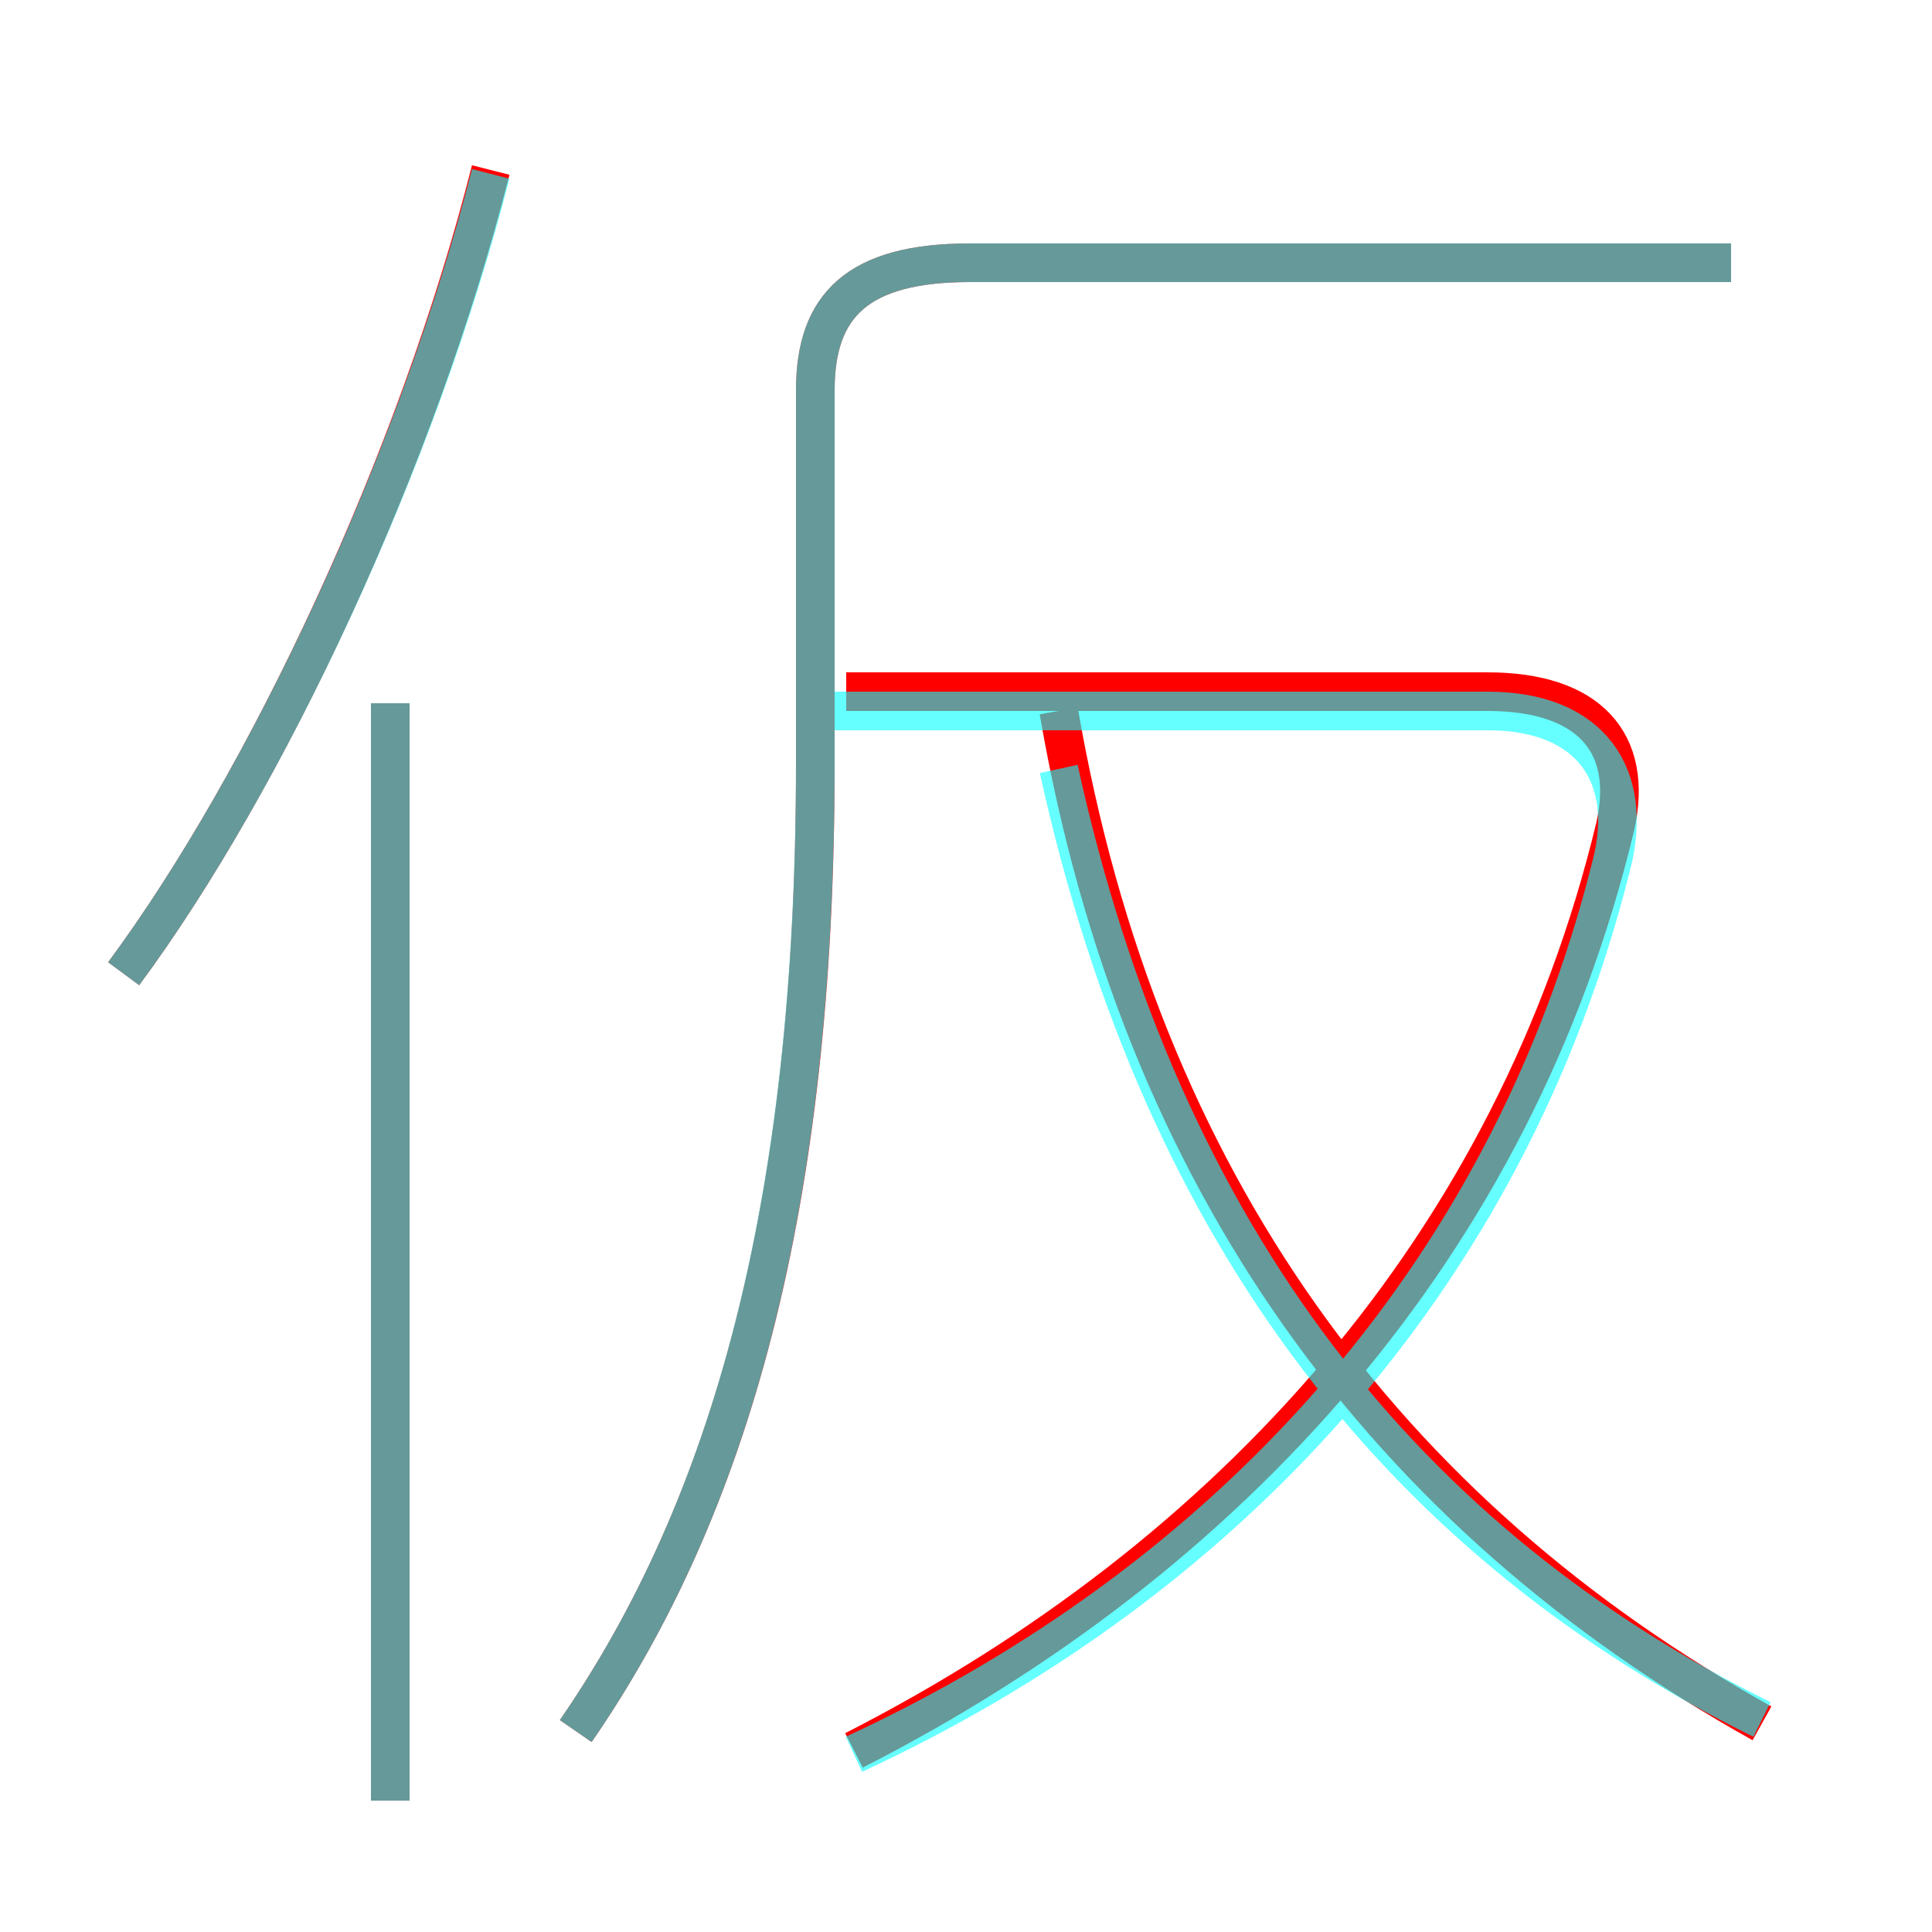 <?xml version='1.0' encoding='utf8'?>
<svg viewBox="0.0 -6.0 50.0 50.0" version="1.1" xmlns="http://www.w3.org/2000/svg">
<rect x="0.0" y="-6.0" width="50.0" height="50.0" fill="#333333" stroke="none"/>
<rect x="-1000" y="-1000" width="2000" height="2000" stroke="white" fill="white"/>
<g style="fill:none;stroke:rgba(255, 0, 0, 1);  stroke-width:1"><path d="M 14.9 0.8 C 18.9 -5.0 21.1 -12.8 21.1 -24.2 L 21.1 -33.9 C 21.1 -36.1 22.2 -37.2 25.1 -37.2 L 44.8 -37.2 M 10.1 2.6 L 10.1 -25.8 M 3.2 -18.8 C 6.9 -23.8 10.8 -32.1 12.7 -39.6 M 22.1 1.3 C 31.9 -3.7 39.2 -11.8 41.8 -22.6 C 42.3 -24.8 41.1 -26.1 38.5 -26.1 L 21.9 -26.1 M 45.6 0.6 C 35.9 -4.8 29.5 -13.4 27.4 -25.6" transform="translate(0.0 38.0)" />
</g>
<g style="fill:none;stroke:rgba(0, 255, 255, 0.6);  stroke-width:1">
<path d="M 14.9 0.8 C 18.9 -5.0 21.1 -12.8 21.1 -24.3 L 21.1 -33.9 C 21.1 -36.1 22.2 -37.2 25.1 -37.2 L 44.8 -37.2 M 10.1 2.6 L 10.1 -25.8 M 3.2 -18.8 C 6.9 -23.8 10.8 -32.1 12.7 -39.5 M 22.1 1.4 C 31.6 -3.0 39.0 -10.8 41.7 -21.6 C 42.3 -23.9 41.2 -25.6 38.5 -25.6 L 21.2 -25.6 M 45.6 0.5 C 36.5 -4.0 30.1 -11.8 27.4 -24.1" transform="translate(0.0 38.0)" />
</g>
</svg>